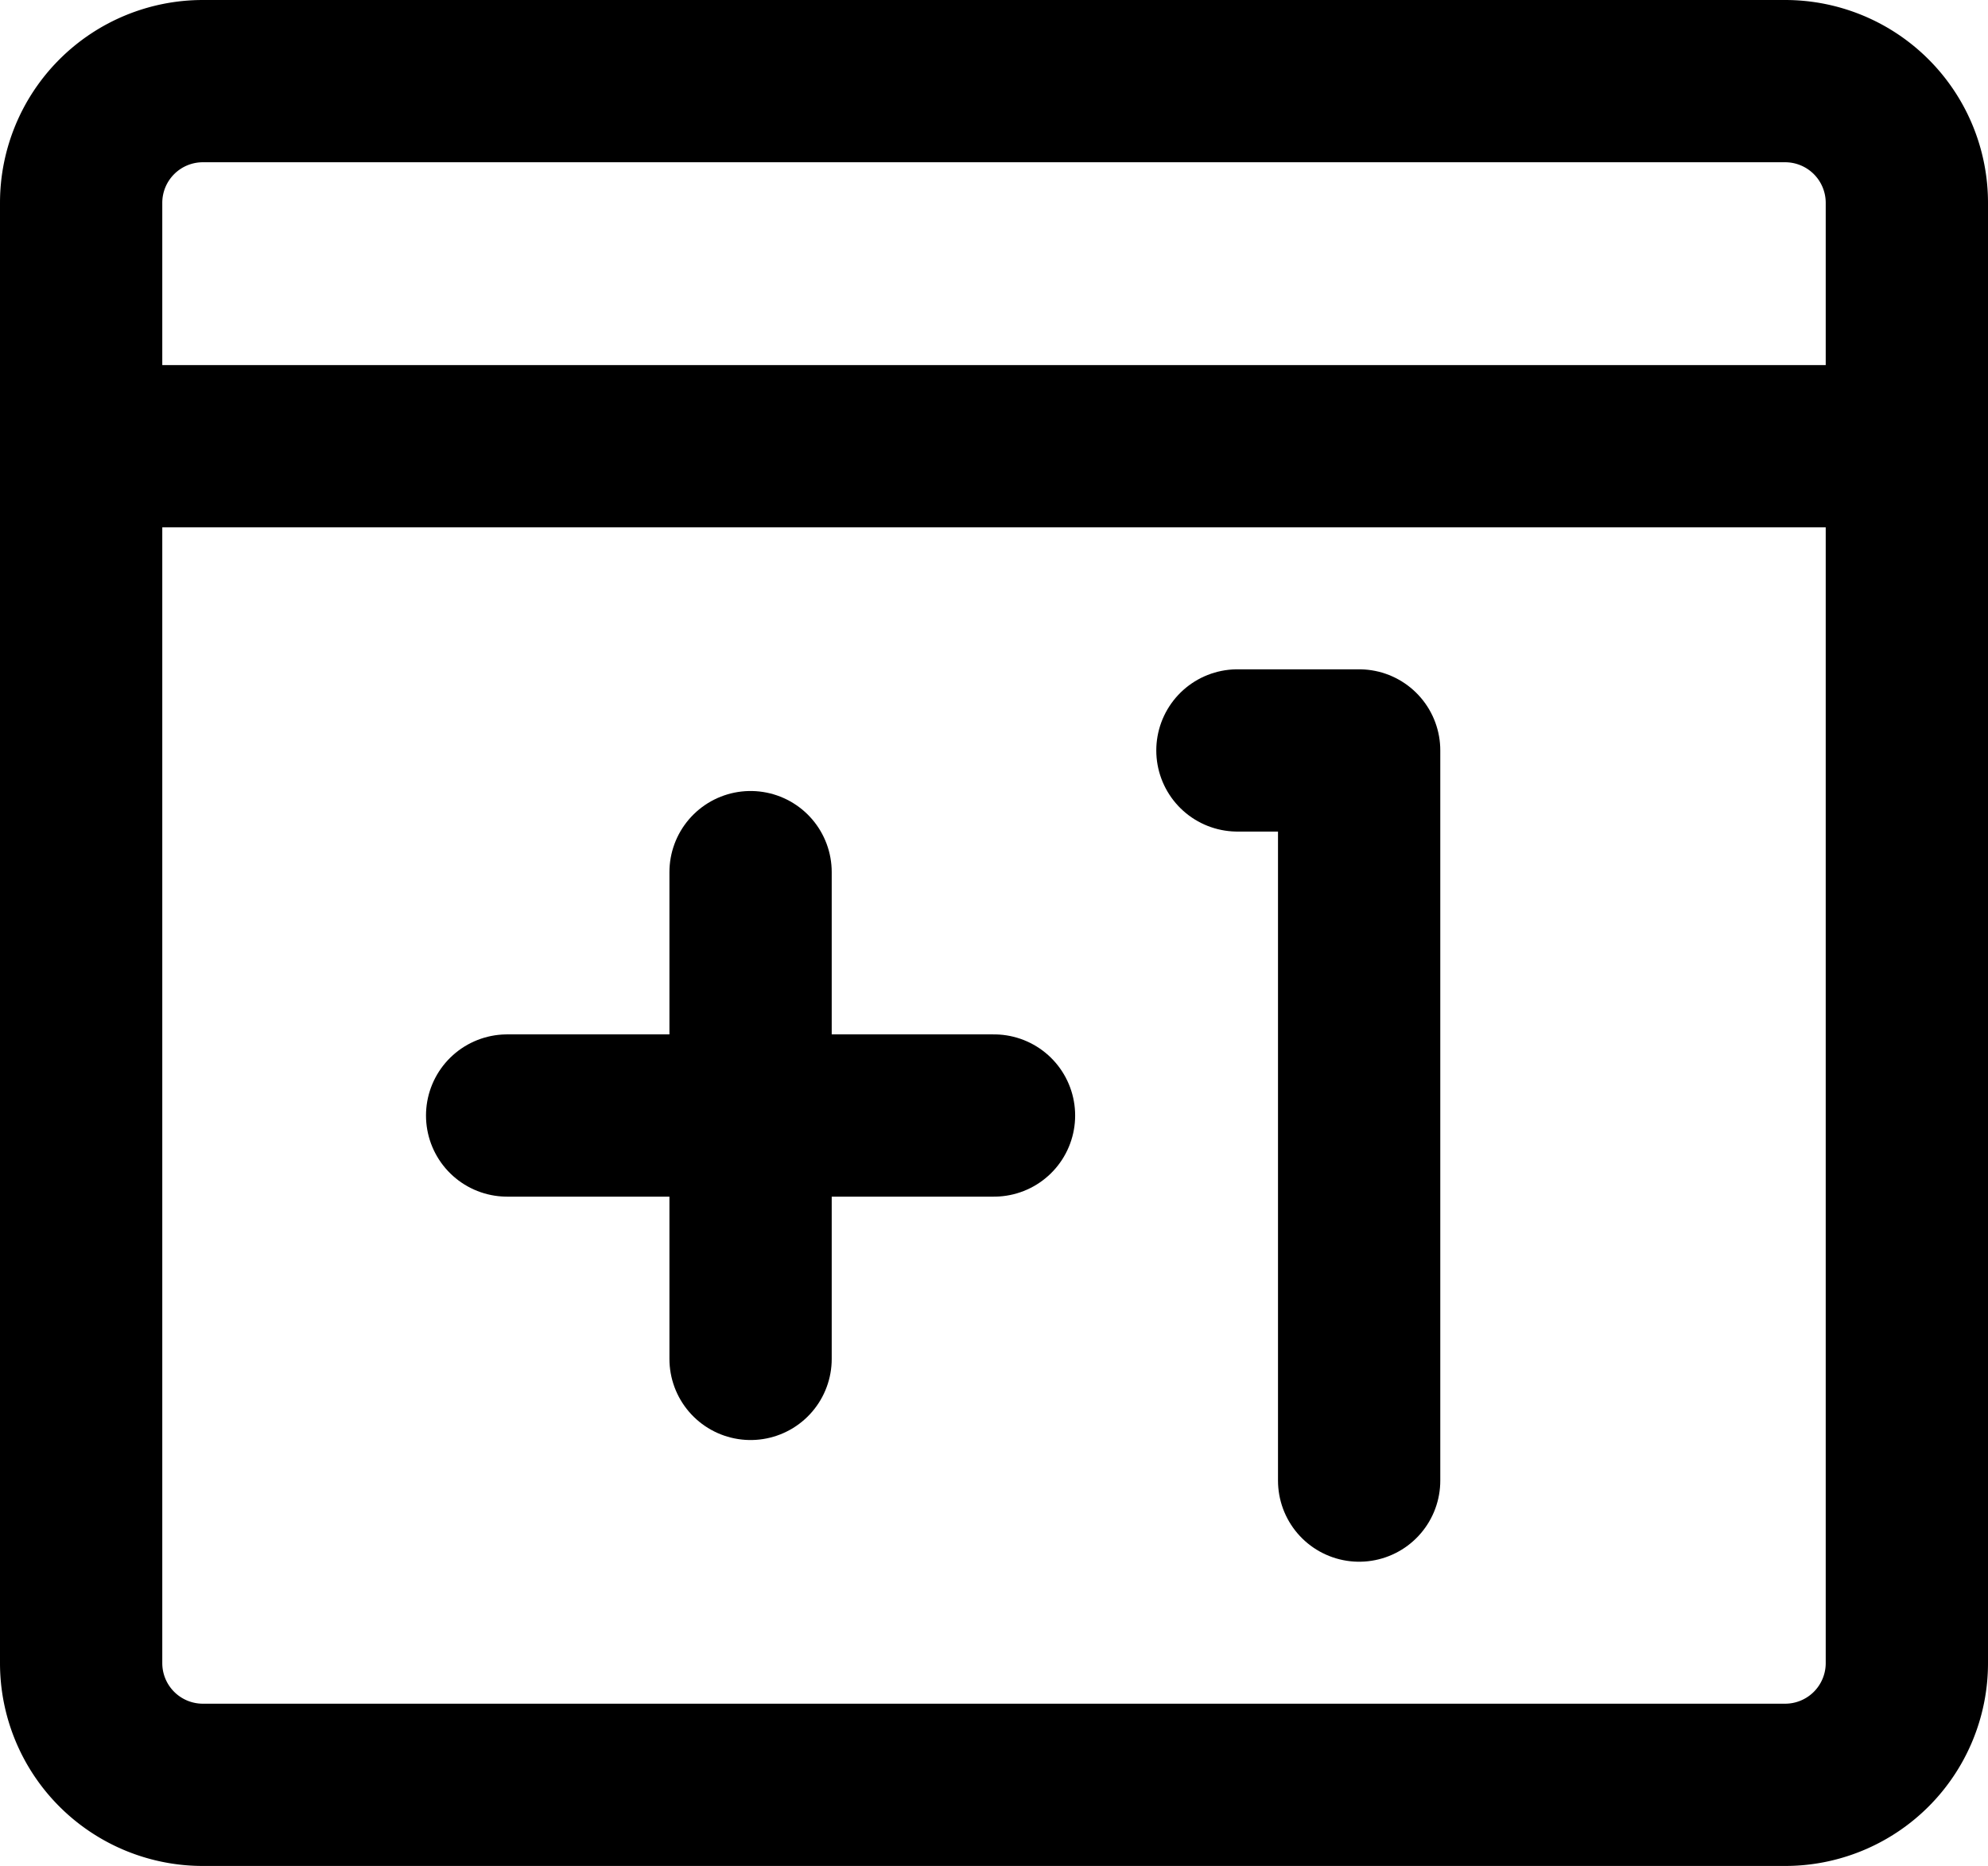 <svg xmlns="http://www.w3.org/2000/svg" viewBox="0 0 24.5 23"><g transform="translate(-234.75 -468.5)"><g data-name="Group 33"><g fill="none" stroke="currentColor" stroke-linecap="round" stroke-linejoin="round" stroke-width="2"><path data-name="Rectangle-path 9" d="M235.75 471a1.5 1.5 0 011.5-1.5h19.5a1.5 1.5 0 011.5 1.5v18a1.5 1.5 0 01-1.5 1.5h-19.5a1.5 1.5 0 01-1.5-1.5z"/><path data-name="Shape 132" d="M235.75 474h22.5"/><path data-name="Shape 133" d="M244 479.25v6"/><path data-name="Shape 134" d="M241 482.25h6"/><path data-name="Shape 135" d="M250 477.75h1.5v9"/></g></g></g></svg>
